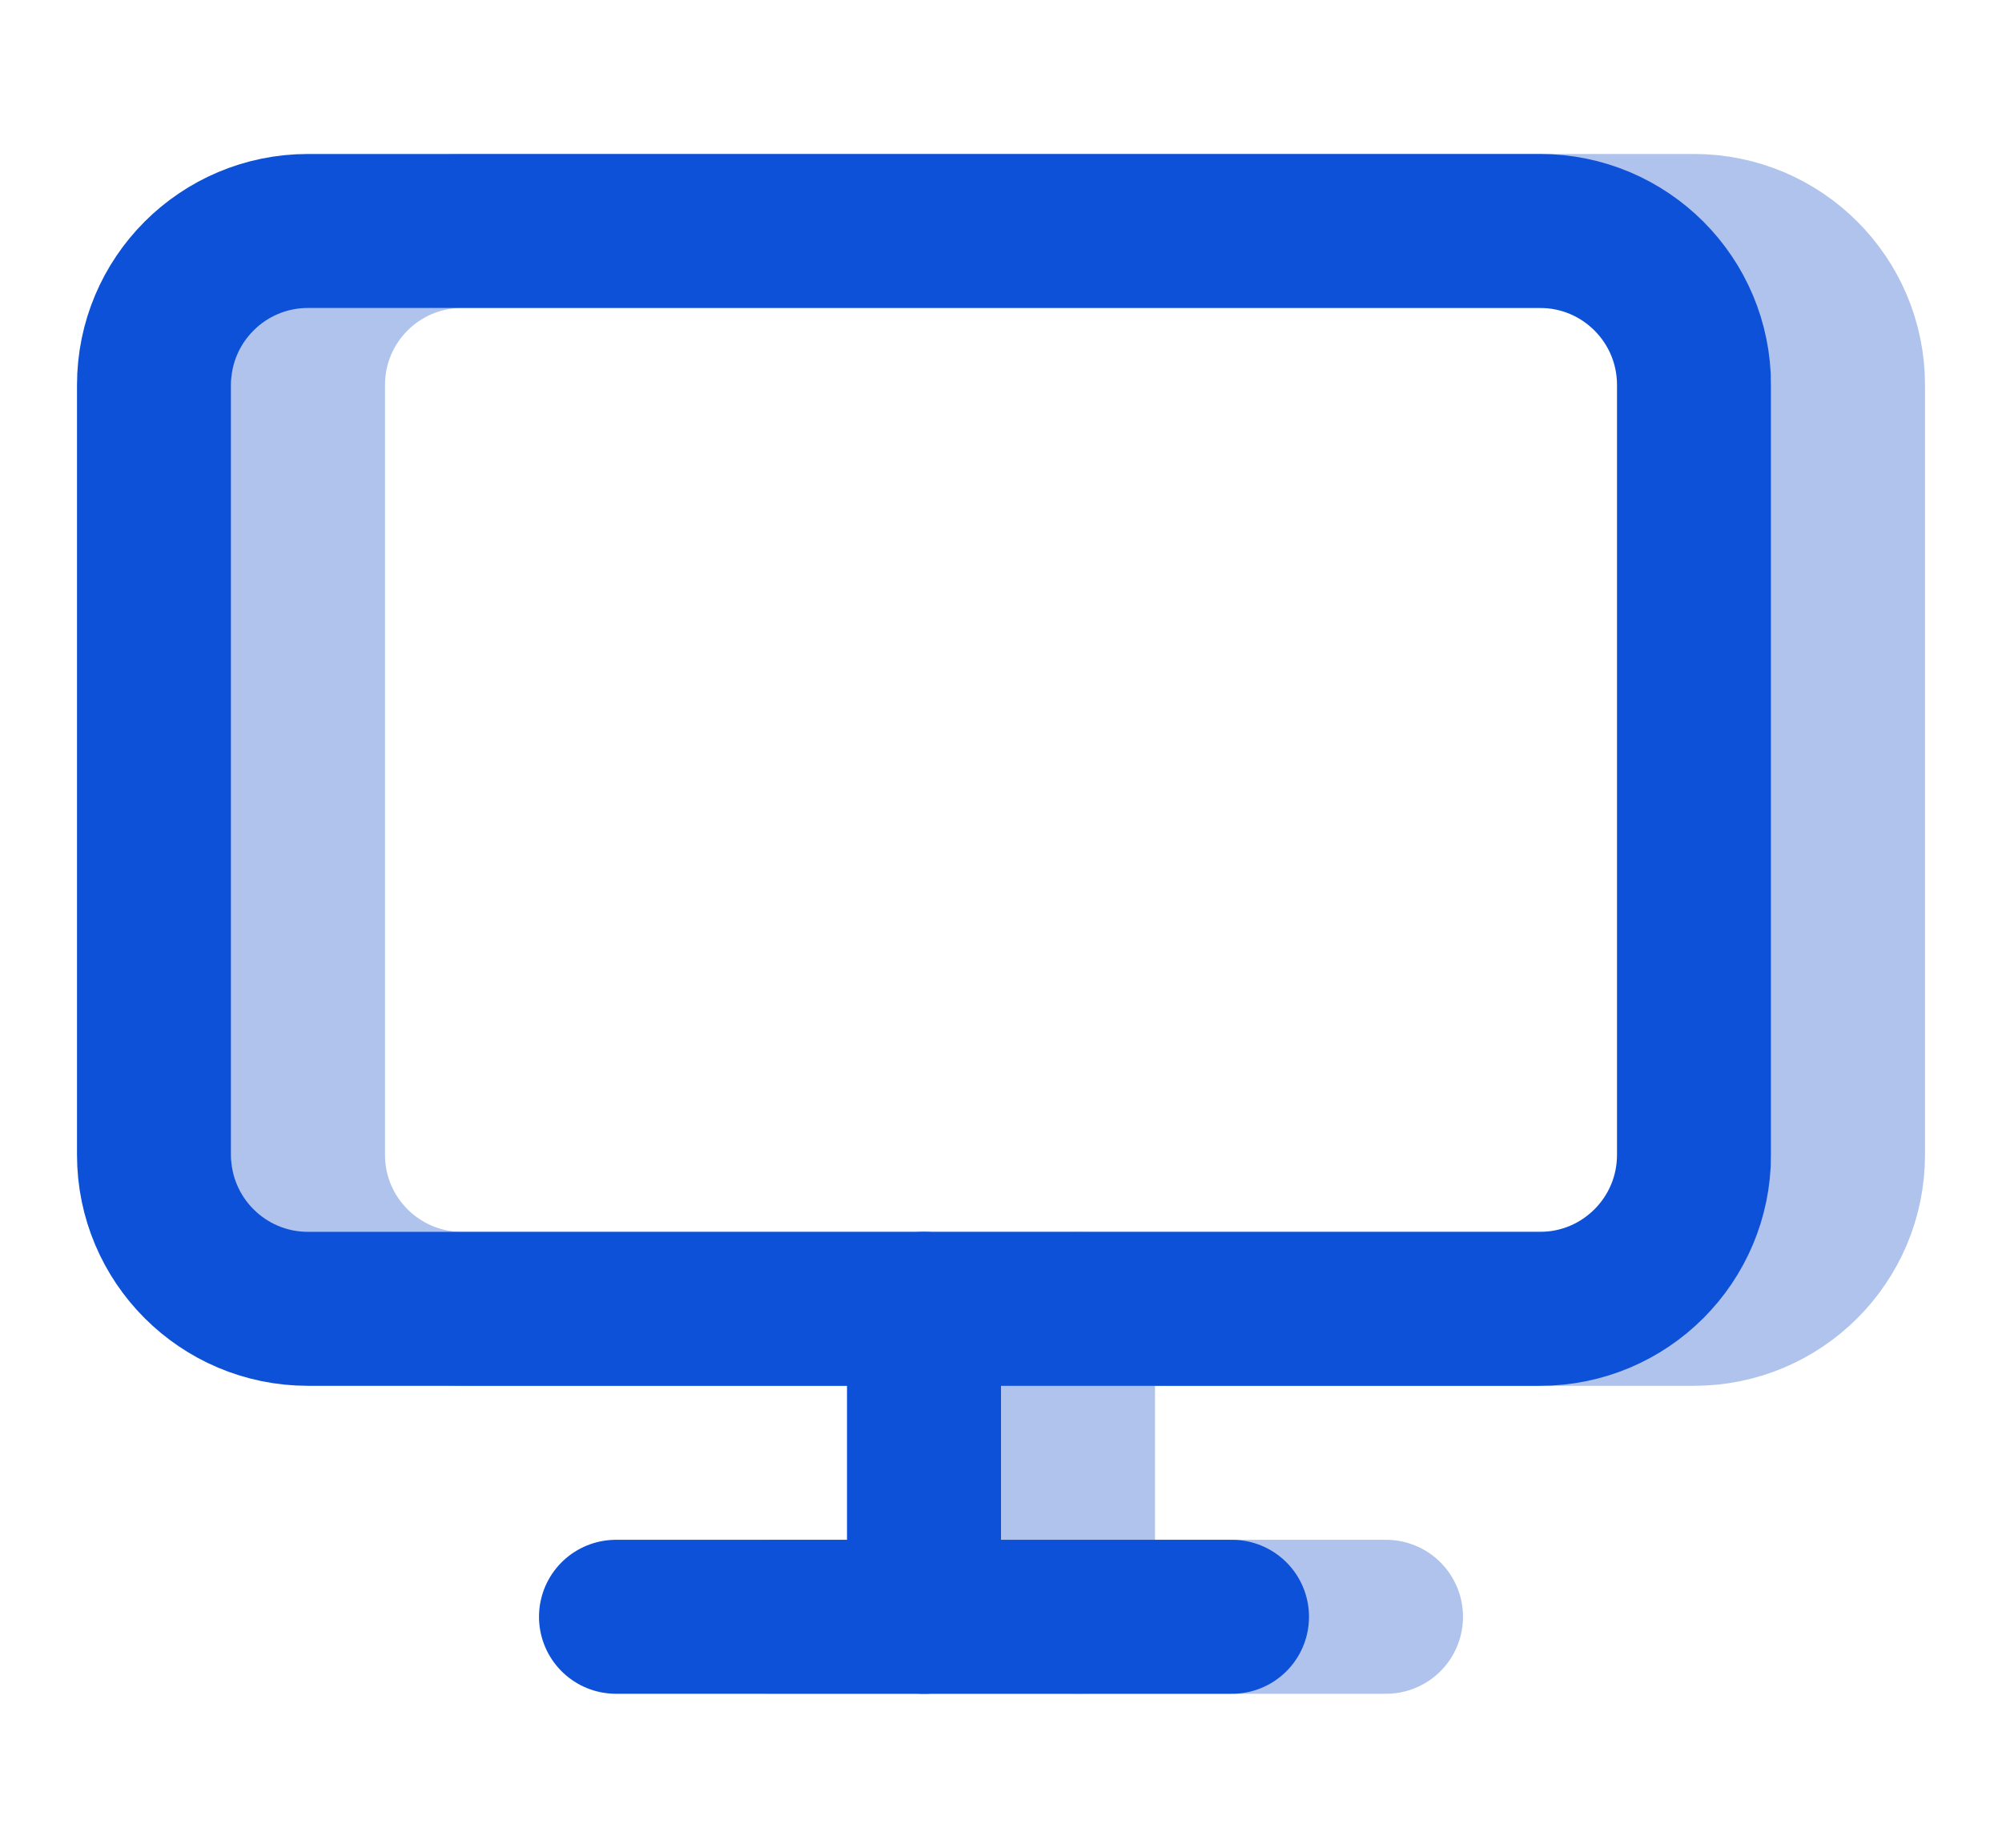 <svg width="26" height="24" viewBox="0 0 26 24" fill="none" xmlns="http://www.w3.org/2000/svg">
<path d="M22 3H6C4.895 3 4 3.895 4 5V15C4 16.105 4.895 17 6 17H22C23.105 17 24 16.105 24 15V5C24 3.895 23.105 3 22 3Z" stroke="#AFC3EC" stroke-width="2" stroke-linecap="round" stroke-linejoin="round"/>
<path d="M10 21H18" stroke="#AFC3EC" stroke-width="2" stroke-linecap="round" stroke-linejoin="round"/>
<path d="M14 17V21" stroke="#AFC3EC" stroke-width="2" stroke-linecap="round" stroke-linejoin="round"/>
<path d="M20 3H4C2.895 3 2 3.895 2 5V15C2 16.105 2.895 17 4 17H20C21.105 17 22 16.105 22 15V5C22 3.895 21.105 3 20 3Z" stroke="#0D51D9" stroke-width="2" stroke-linecap="round" stroke-linejoin="round"/>
<path d="M8 21H16" stroke="#0D51D9" stroke-width="2" stroke-linecap="round" stroke-linejoin="round"/>
<path d="M12 17V21" stroke="#0D51D9" stroke-width="2" stroke-linecap="round" stroke-linejoin="round"/>
</svg>
